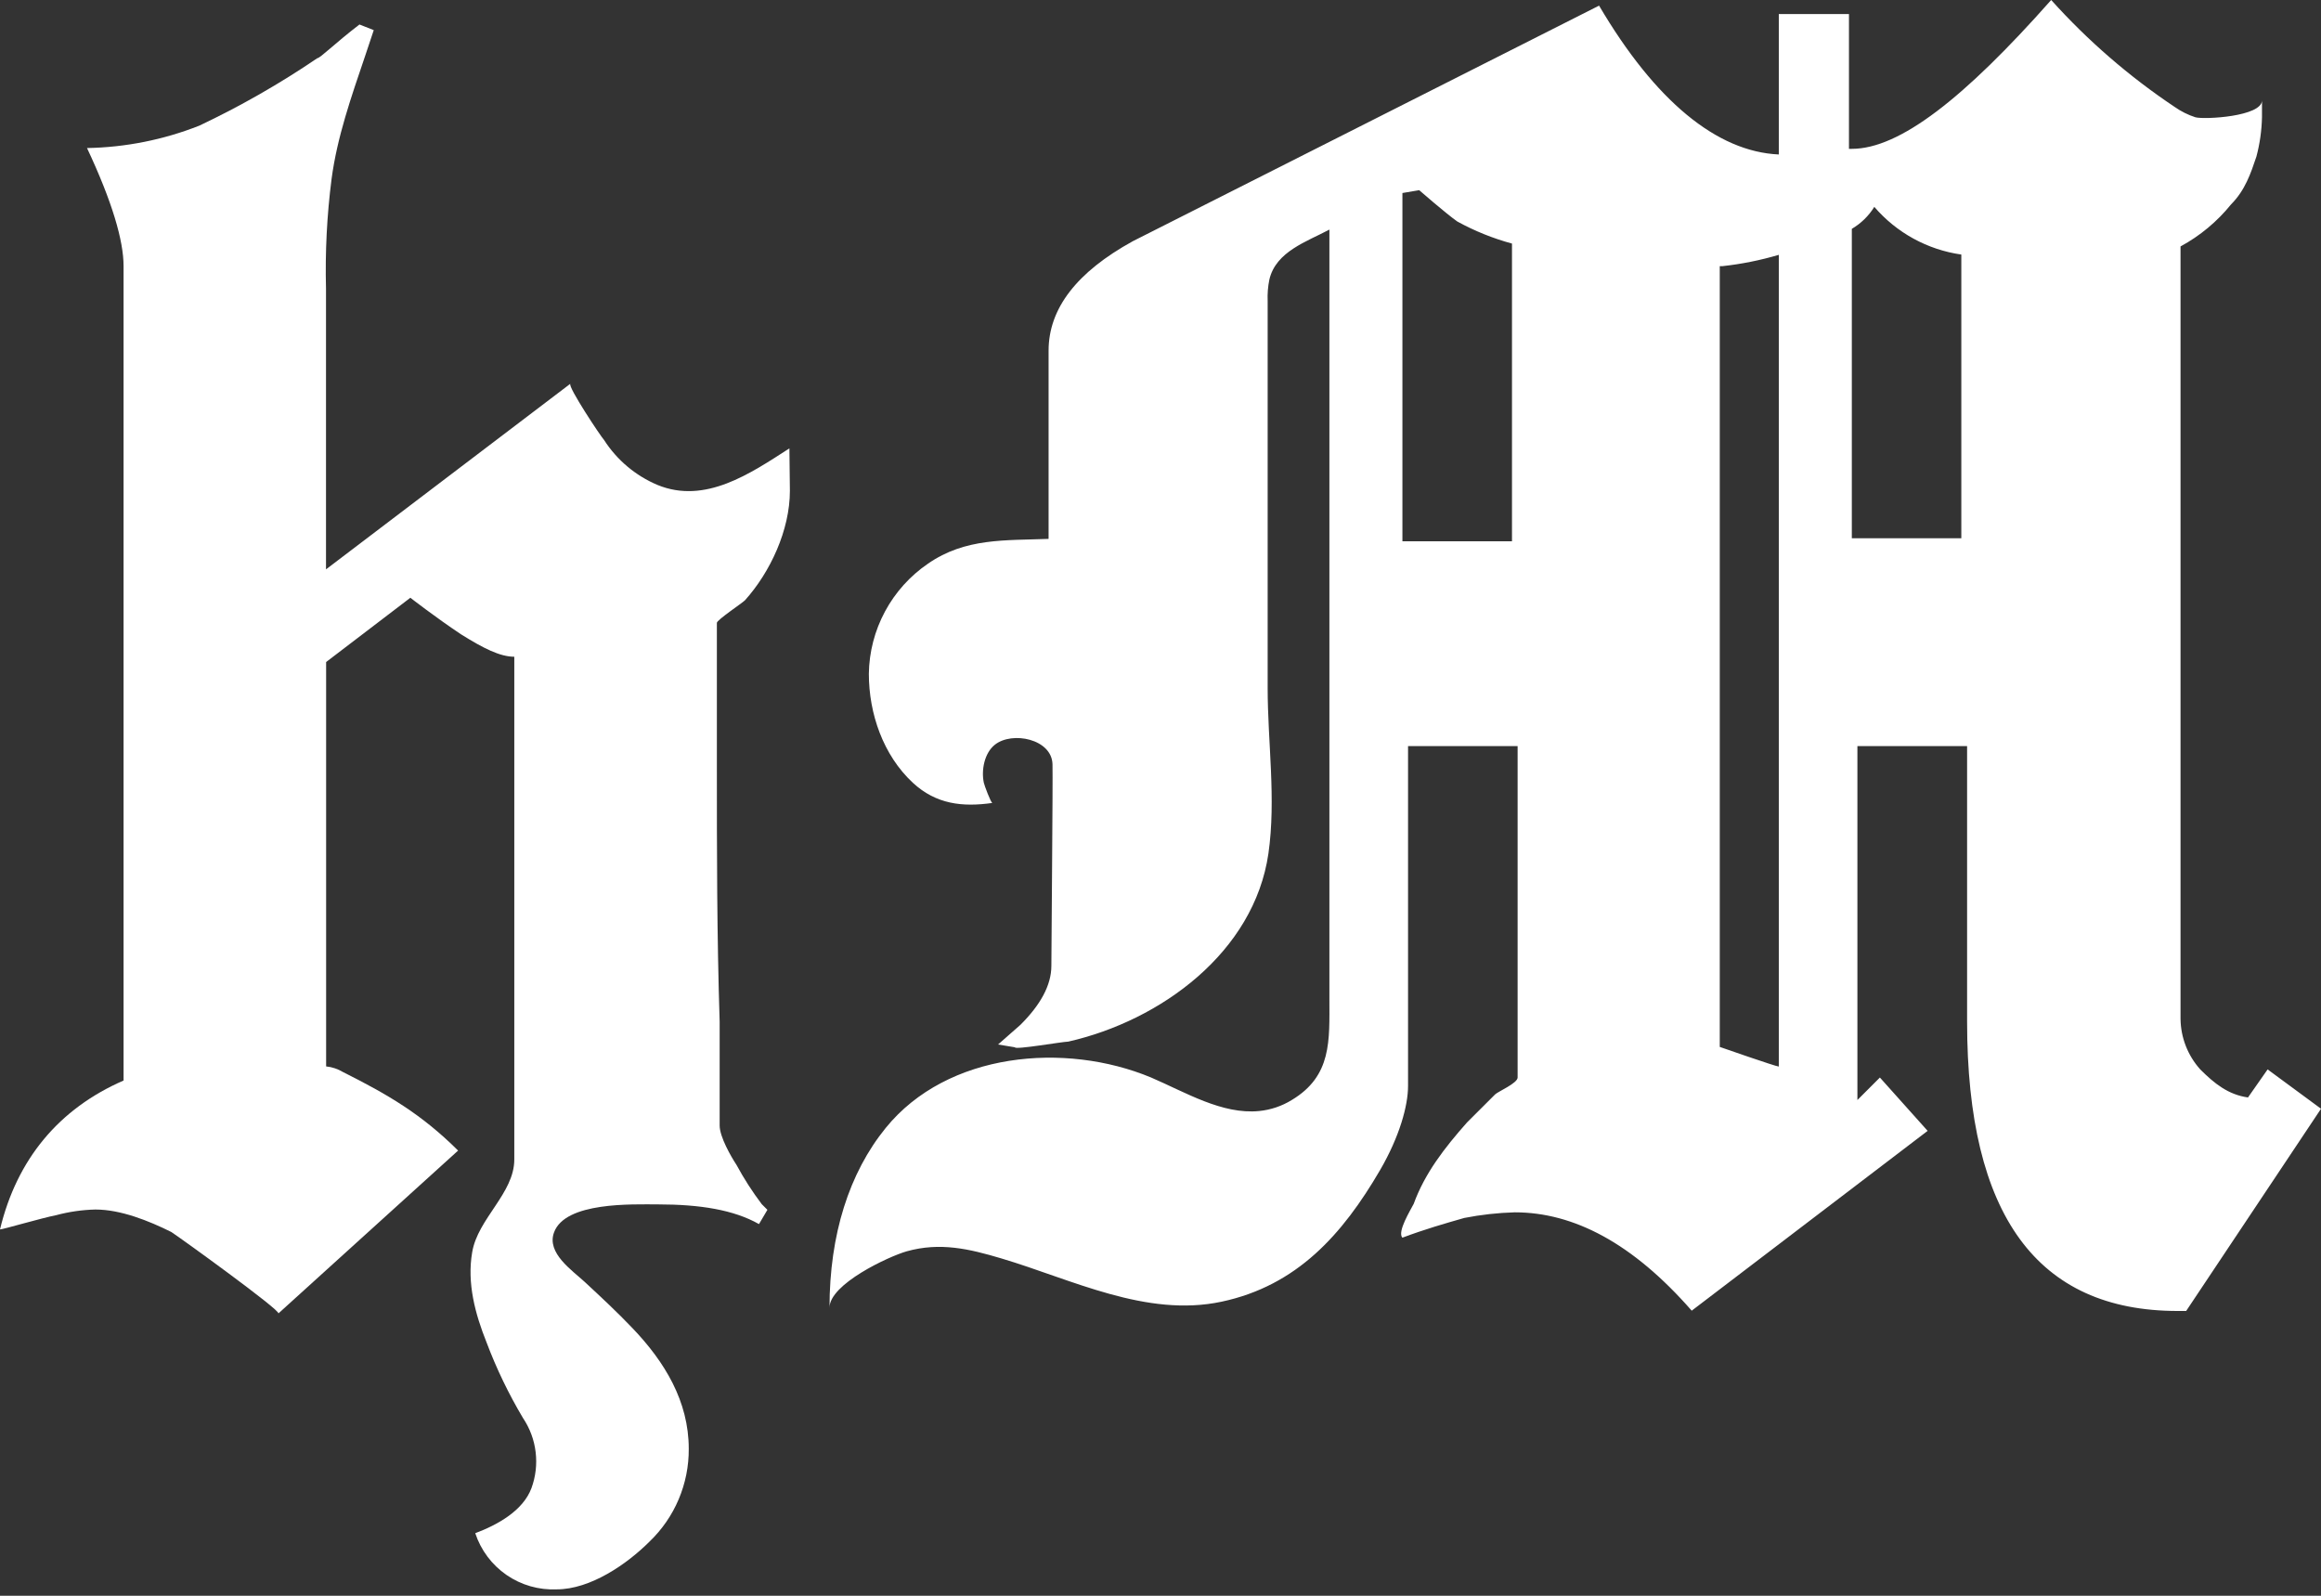 <svg width="96" height="66" viewBox="0 0 96 66" fill="none" xmlns="http://www.w3.org/2000/svg">
<rect x="0" y="0" width="96" height="66" fill="#333333" stroke="none"/>
<path d="M32.671 20.301C32.671 21.924 31.856 23.669 30.811 24.83C30.696 24.945 29.651 25.642 29.651 25.76V31.682C29.651 35.169 29.651 38.653 29.766 42.255V46.553C29.766 47.017 30.233 47.832 30.463 48.18C30.77 48.747 31.119 49.29 31.508 49.804L31.626 49.922L31.741 50.037L31.393 50.628C30.348 50.037 28.954 49.813 27.212 49.813C26.167 49.813 23.374 49.698 22.914 50.976C22.604 51.823 23.655 52.532 24.174 53.01C24.85 53.636 25.532 54.271 26.167 54.938C27.49 56.323 28.488 57.953 28.488 59.922C28.493 60.638 28.351 61.348 28.072 62.008C27.793 62.668 27.382 63.264 26.864 63.76C25.934 64.69 24.422 65.735 23.026 65.735C22.288 65.768 21.559 65.559 20.951 65.14C20.343 64.72 19.888 64.113 19.657 63.412C20.587 63.063 21.632 62.481 21.981 61.551C22.156 61.075 22.216 60.563 22.155 60.059C22.095 59.554 21.916 59.071 21.632 58.649C21.037 57.65 20.531 56.6 20.121 55.511C19.657 54.351 19.309 53.072 19.53 51.794C19.76 50.4 21.272 49.355 21.272 47.956V27.162C20.682 27.162 19.994 26.814 19.064 26.232C18.018 25.535 16.973 24.723 16.973 24.723L13.489 27.381V44.106C13.736 44.131 13.974 44.211 14.186 44.339C16.043 45.269 17.434 46.081 18.948 47.587L11.514 54.324C11.63 54.209 7.449 51.189 7.086 50.955C6.156 50.492 4.993 50.025 3.947 50.025C3.399 50.038 2.854 50.117 2.324 50.259C1.733 50.374 0.115 50.849 0 50.849C0.697 47.944 2.439 45.854 5.111 44.69V11.004C5.111 9.958 4.644 8.346 3.599 6.123C5.191 6.095 6.765 5.781 8.246 5.196C9.942 4.393 11.574 3.46 13.126 2.406C13.242 2.406 13.823 1.816 14.868 1.013L15.459 1.246C15.341 1.594 15.226 1.943 15.11 2.291C14.52 4.033 13.947 5.66 13.714 7.402C13.522 8.904 13.445 10.419 13.484 11.934V23.548L23.59 15.872C23.474 15.99 24.868 18.08 24.983 18.195C25.515 19.024 26.285 19.672 27.192 20.056C29.164 20.867 31.03 19.589 32.651 18.544L32.671 20.301Z" fill="white"/>
<path d="M52.081 45.951C52.557 45.904 53.016 45.749 53.424 45.499C55.095 44.499 54.986 43.031 54.986 41.325V9.495C54.056 9.994 52.774 10.398 52.503 11.562C52.443 11.853 52.42 12.15 52.432 12.447C52.432 15.341 52.432 18.234 52.432 21.127V28.446C52.432 30.708 52.786 33.046 52.464 35.299C51.874 39.379 48.018 42.211 44.183 43.081C43.95 43.081 41.977 43.43 41.977 43.315L41.281 43.2L42.208 42.385C43.023 41.573 43.486 40.758 43.486 39.946C43.486 39.134 43.551 32.408 43.533 31.614C43.51 30.563 41.865 30.23 41.148 30.802C40.714 31.148 40.581 31.856 40.693 32.376C40.711 32.471 40.988 33.218 41.047 33.209C39.81 33.386 38.718 33.265 37.758 32.376C36.527 31.233 35.937 29.512 35.937 27.865C35.95 26.965 36.179 26.082 36.605 25.29C37.031 24.497 37.641 23.819 38.384 23.312C39.931 22.24 41.582 22.358 43.371 22.288V14.505C43.371 12.763 44.532 11.254 46.855 9.976L66.14 0.233C68.463 4.181 71.017 6.274 73.574 6.389V0.582H76.476V6.156H76.594C78.57 6.156 81.241 4.065 84.84 0C86.352 1.681 88.068 3.167 89.948 4.423C90.211 4.608 90.501 4.753 90.807 4.851C91.182 4.951 93.559 4.821 93.559 4.151V4.848C93.547 5.397 93.47 5.943 93.329 6.475C93.095 7.171 92.862 7.868 92.283 8.45C91.707 9.163 90.996 9.755 90.19 10.192V42.14C90.199 42.912 90.489 43.655 91.005 44.23C91.596 44.82 92.165 45.275 92.98 45.39L93.792 44.23L96.001 45.857L90.423 54.221H90.075C84.268 54.221 81.362 50.27 81.362 42.255V30.858H76.825V45.496L77.755 44.566L79.73 46.772L69.972 54.209C67.533 51.419 65.092 50.141 62.653 50.141C61.951 50.161 61.252 50.239 60.563 50.374C59.751 50.607 58.936 50.84 58.006 51.189C57.776 50.956 58.354 50.026 58.472 49.792C58.936 48.517 59.751 47.472 60.678 46.424L61.841 45.263C61.956 45.148 62.771 44.8 62.771 44.566V30.858H58.239V44.915C58.239 45.727 57.891 47.005 57.079 48.399C55.529 51.056 53.645 53.173 50.528 53.837C47.41 54.501 44.328 52.913 41.419 52.048C40.082 51.649 38.88 51.369 37.505 51.753C36.758 51.965 34.31 53.108 34.31 54.085C34.31 51.065 35.122 48.511 36.634 46.651C39.187 43.507 44.056 43.087 47.608 44.564C49.031 45.175 50.554 46.105 52.081 45.951ZM58.703 7.865L58.006 7.983V22.388H62.538V10.074C61.751 9.86 60.992 9.554 60.276 9.161C59.81 8.834 58.703 7.868 58.703 7.868V7.865ZM73.574 44.109V10.54C72.815 10.764 72.037 10.921 71.251 11.007H71.132V43.3C71.132 43.3 73.456 44.112 73.574 44.112V44.109ZM76.594 22.261H81.123V10.528C79.724 10.329 78.445 9.628 77.524 8.556C77.293 8.93 76.973 9.242 76.594 9.465V22.261Z" fill="white"/>
</svg>
